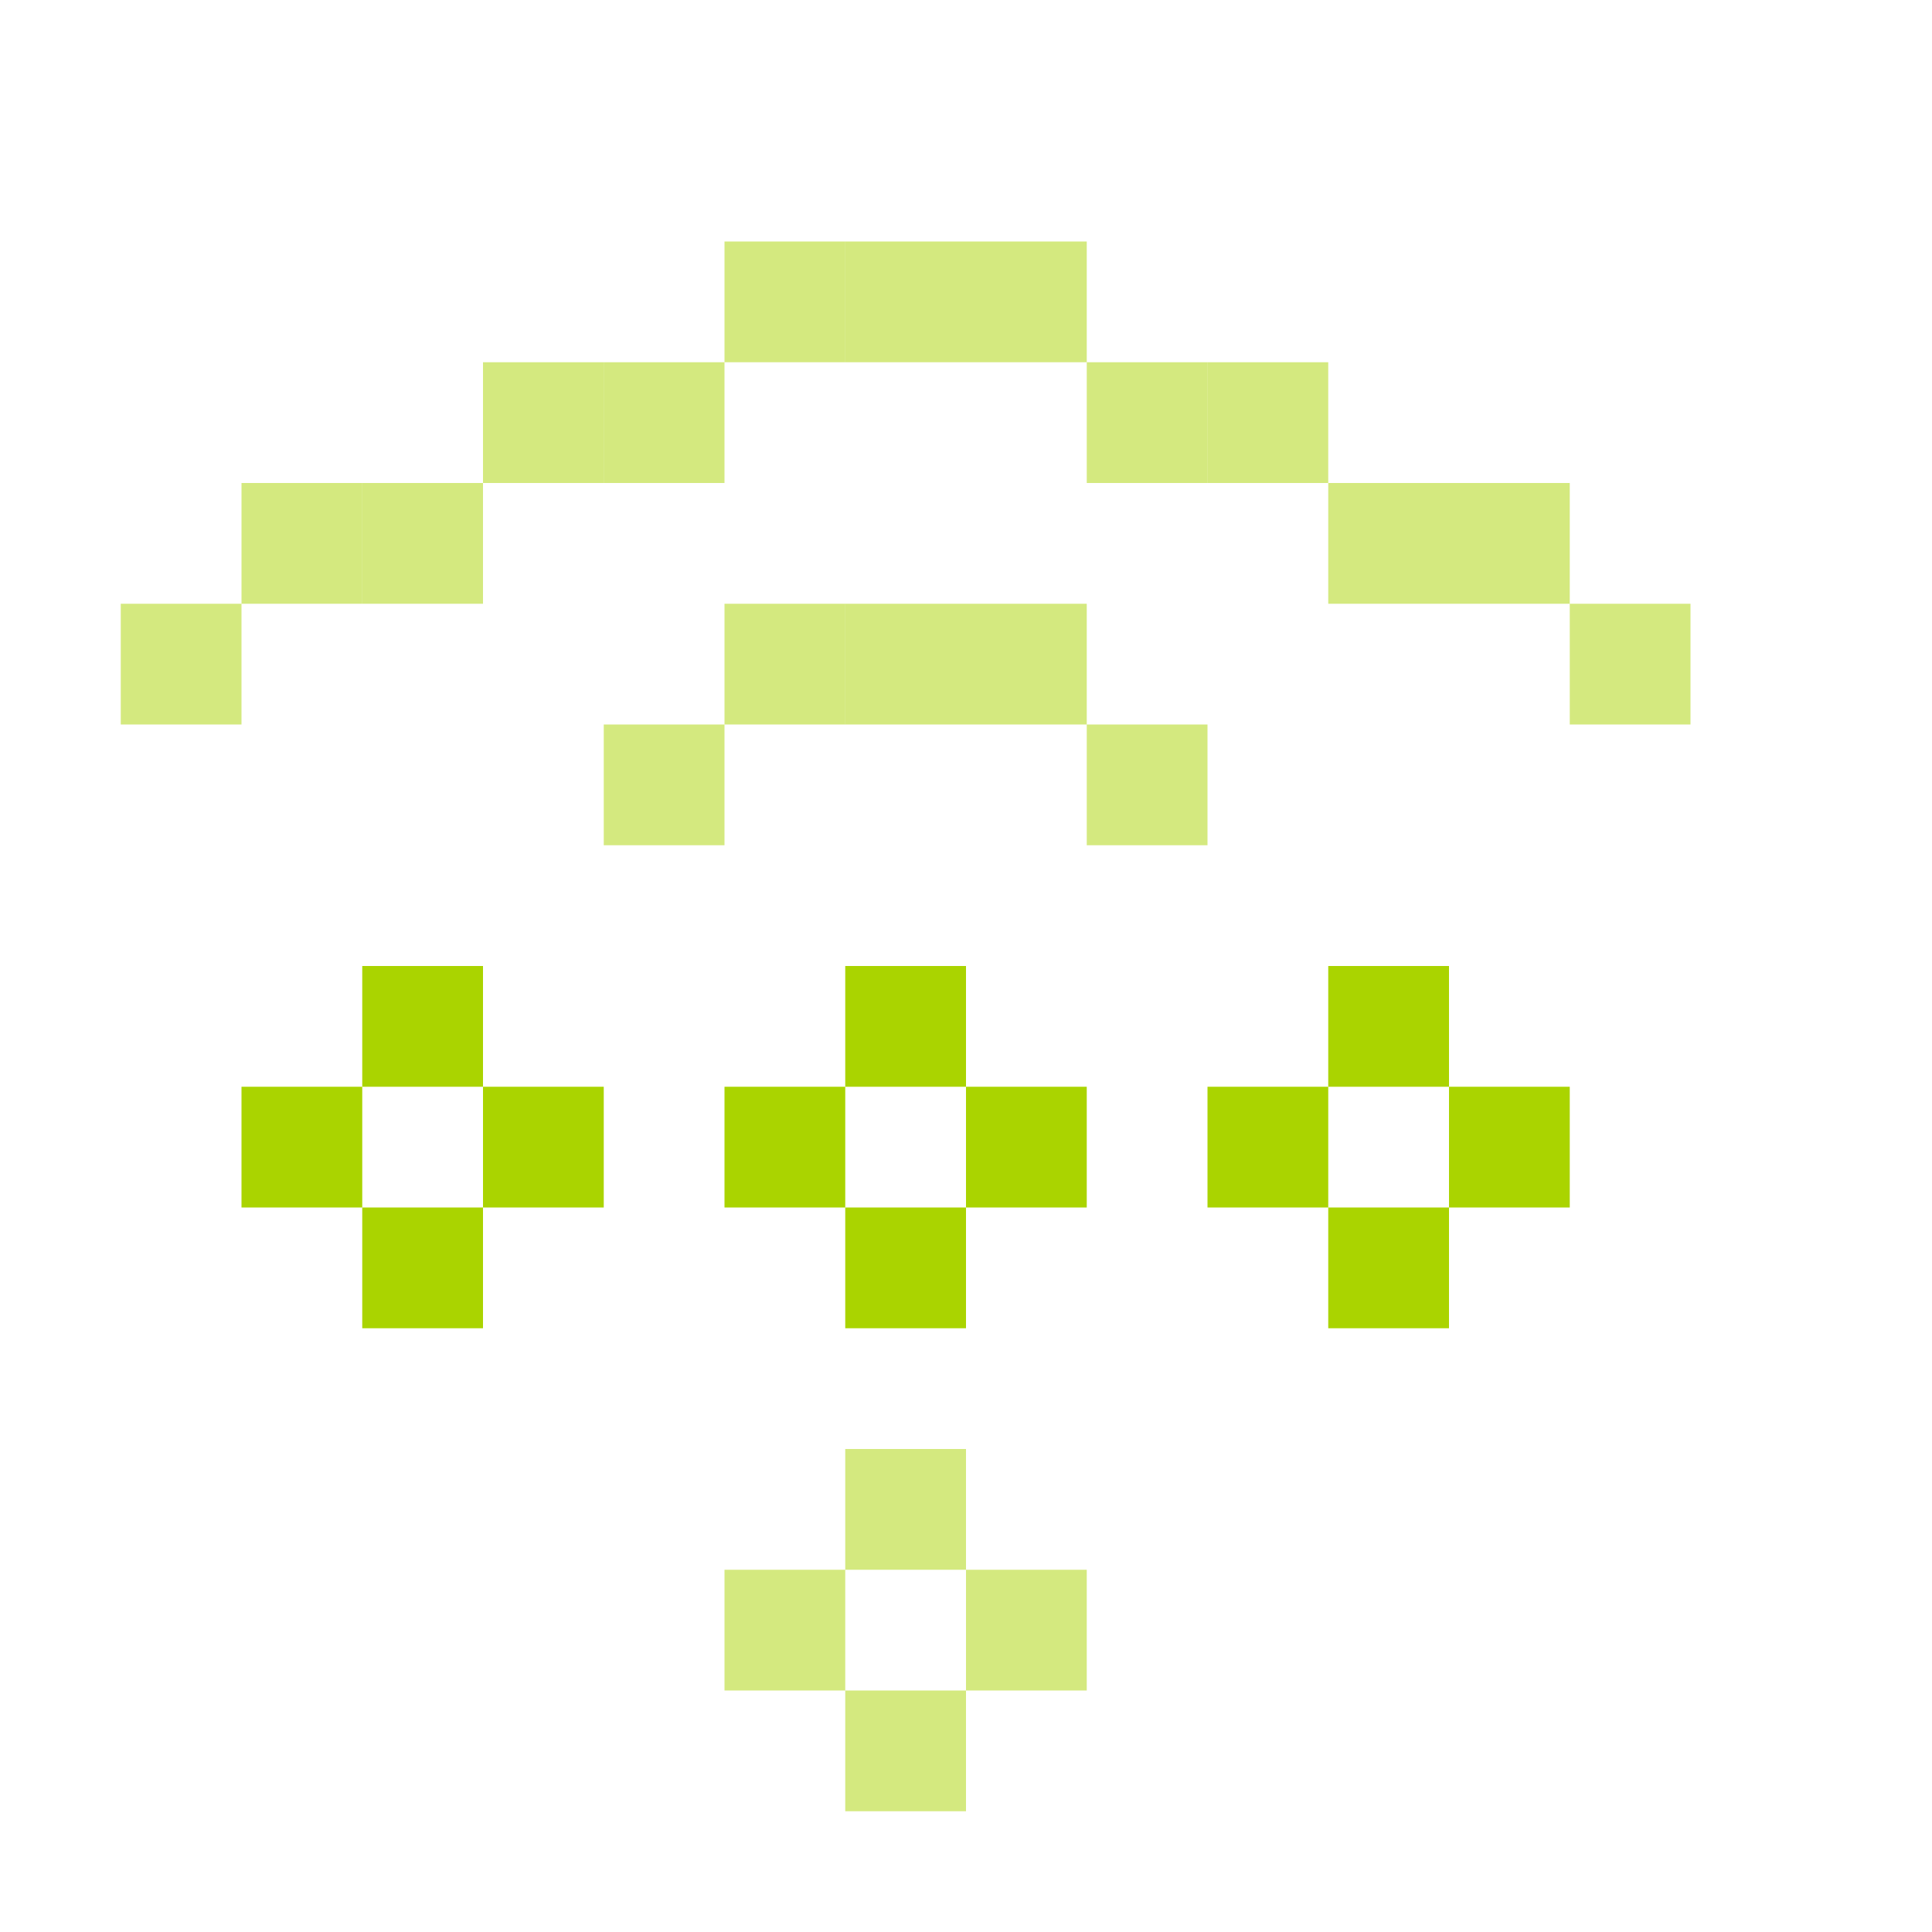 <?xml version="1.0" encoding="UTF-8" standalone="no"?>
<!-- Created with Inkscape (http://www.inkscape.org/) -->

<svg
   xmlns:dc="http://purl.org/dc/elements/1.1/"
   xmlns:cc="http://creativecommons.org/ns#"
   xmlns:rdf="http://www.w3.org/1999/02/22-rdf-syntax-ns#"
   xmlns:svg="http://www.w3.org/2000/svg"
   xmlns="http://www.w3.org/2000/svg"
   xmlns:sodipodi="http://sodipodi.sourceforge.net/DTD/sodipodi-0.dtd"
   xmlns:inkscape="http://www.inkscape.org/namespaces/inkscape"
   id="svg7384"
   sodipodi:docname="network-wireless-acquiring-symbolic.svg"
   version="1.1"
   inkscape:version="0.48.5 r10040"
   height="16"
   width="16">
  <sodipodi:namedview
     inkscape:cy="6.1338803"
     pagecolor="#ffffff"
     borderopacity="1"
     showborder="true"
     inkscape:bbox-paths="false"
     guidetolerance="10"
     inkscape:object-paths="true"
     inkscape:window-width="1914"
     showguides="true"
     inkscape:object-nodes="true"
     inkscape:snap-bbox="true"
     inkscape:pageshadow="2"
     inkscape:guide-bbox="true"
     inkscape:snap-nodes="false"
     bordercolor="#666666"
     objecttolerance="10"
     id="namedview88"
     showgrid="true"
     inkscape:window-maximized="1"
     inkscape:window-x="0"
     inkscape:snap-global="true"
     inkscape:window-y="25"
     gridtolerance="10"
     inkscape:window-height="1031"
     inkscape:snap-to-guides="true"
     inkscape:current-layer="layer9"
     inkscape:snap-bbox-midpoints="false"
     inkscape:zoom="23.48506"
     inkscape:cx="12.80582"
     inkscape:snap-grids="true"
     inkscape:pageopacity="0">
    <inkscape:grid
       spacingx="1px"
       spacingy="1px"
       id="grid4866"
       empspacing="2"
       enabled="true"
       type="xygrid"
       snapvisiblegridlinesonly="true"
       visible="true" />
  </sodipodi:namedview>
  <title
     id="title9167">Gnome Symbolic Icon Theme</title>
  <defs
     id="defs7386">
    <clipPath
       id="clipPath3157-7-0"
       clipPathUnits="userSpaceOnUse">
      <rect
         x="28.125"
         y="221.33"
         id="rect3159-5-5"
         height="5.216"
         width="1.739"
         style="color:#bebebe;fill:#bebebe;fill-opacity:1;fill-rule:nonzero;stroke:none;stroke-width:2;marker:none;visibility:visible;display:inline;overflow:visible" />
    </clipPath>
    <clipPath
       id="clipPath6259-6-8-2-1-6-6"
       clipPathUnits="userSpaceOnUse">
      <rect
         x="26.999"
         y="221.502"
         id="rect6261-4-9-2-0-9-0"
         height="4.873"
         style="color:#bebebe;fill:#bebebe;fill-opacity:1;stroke:none;stroke-width:2;marker:none;visibility:visible;display:inline;overflow:visible"
         width="1.876" />
    </clipPath>
  </defs>
  <g
     inkscape:label="status"
     transform="translate(-181,-177)"
     inkscape:groupmode="layer"
     id="layer9"
     style="display:inline">
    <rect
       style="fill:#aad400;fill-opacity:1;stroke:none;display:inline;opacity:0.5"
       id="rect3095-4-58-1-847-9-7-0-5-3-10-16-7"
       width="1"
       height="1"
       x="182"
       y="182" />
    <rect
       style="fill:#aad400;fill-opacity:1;stroke:none;display:inline;opacity:0.5"
       id="rect3095-4-58-1-847-9-7-0-5-3-10-16-1"
       width="1"
       height="1"
       x="183"
       y="181" />
    <rect
       style="fill:#aad400;fill-opacity:1;stroke:none;display:inline;opacity:0.5"
       id="rect3095-4-58-1-847-9-7-0-5-3-10-16-2"
       width="1"
       height="1"
       x="185"
       y="180" />
    <rect
       style="fill:#aad400;fill-opacity:1;stroke:none;display:inline;opacity:0.5"
       id="rect3095-4-58-1-847-9-7-0-5-3-10-16-4"
       width="1"
       height="1"
       x="186"
       y="180" />
    <rect
       style="fill:#aad400;fill-opacity:1;stroke:none;display:inline;opacity:0.5"
       id="rect3095-4-58-1-847-9-7-0-5-3-10-16-3"
       width="1"
       height="1"
       x="187"
       y="179" />
    <rect
       style="fill:#aad400;fill-opacity:1;stroke:none;display:inline;opacity:0.5"
       id="rect3095-4-58-1-847-9-7-0-5-3-10-16-47"
       width="1"
       height="1"
       x="188"
       y="179" />
    <rect
       style="fill:#aad400;fill-opacity:1;stroke:none;display:inline;opacity:0.5"
       id="rect3095-4-58-1-847-9-7-0-5-3-10-16-17"
       width="1"
       height="1"
       x="189"
       y="179" />
    <rect
       style="fill:#aad400;fill-opacity:1;stroke:none;display:inline;opacity:0.5"
       id="rect3095-4-58-1-847-9-7-0-5-3-10-16-35"
       width="1"
       height="1"
       x="190"
       y="180" />
    <rect
       style="fill:#aad400;fill-opacity:1;stroke:none;display:inline;opacity:0.5"
       id="rect3095-4-58-1-847-9-7-0-5-3-10-16-48"
       width="1"
       height="1"
       x="191"
       y="180" />
    <rect
       style="fill:#aad400;fill-opacity:1;stroke:none;display:inline;opacity:0.5"
       id="rect3095-4-58-1-847-9-7-0-5-3-10-16-72"
       width="1"
       height="1"
       x="192"
       y="181" />
    <rect
       style="fill:#aad400;fill-opacity:1;stroke:none;display:inline;opacity:0.5"
       id="rect3095-4-58-1-847-9-7-0-5-3-10-16-0"
       width="1"
       height="1"
       x="193"
       y="181" />
    <rect
       style="fill:#aad400;fill-opacity:1;stroke:none;display:inline;opacity:0.5"
       id="rect3095-4-58-1-847-9-7-0-5-3-10-16-20"
       width="1"
       height="1"
       x="194"
       y="182" />
    <rect
       style="fill:#aad400;fill-opacity:1;stroke:none;display:inline;opacity:0.5"
       id="rect3095-4-58-1-847-9-7-0-5-3-10-16-8"
       width="1"
       height="1"
       x="184"
       y="181" />
    <rect
       style="fill:#aad400;fill-opacity:1;stroke:none;display:inline;opacity:0.5"
       id="rect3095-4-58-1-847-9-7-0-5-3-10-16-5"
       width="1"
       height="1"
       x="186"
       y="183" />
    <rect
       style="fill:#aad400;fill-opacity:1;stroke:none;display:inline;opacity:0.5"
       id="rect3095-4-58-1-847-9-7-0-5-3-10-16-9"
       width="1"
       height="1"
       x="188"
       y="182" />
    <rect
       style="fill:#aad400;fill-opacity:1;stroke:none;display:inline;opacity:0.5"
       id="rect3095-4-58-1-847-9-7-0-5-3-10-16-86"
       width="1"
       height="1"
       x="187"
       y="182" />
    <rect
       style="fill:#aad400;fill-opacity:1;stroke:none;display:inline;opacity:0.5"
       id="rect3095-4-58-1-847-9-7-0-5-3-10-16-49"
       width="1"
       height="1"
       x="189"
       y="182" />
    <rect
       style="fill:#aad400;fill-opacity:1;stroke:none;display:inline;opacity:0.5"
       id="rect3095-4-58-1-847-9-7-0-5-3-10-16-6"
       width="1"
       height="1"
       x="190"
       y="183" />
    <rect
       style="fill:#aad400;fill-opacity:1;stroke:none;display:inline"
       id="rect3095-4-58-1-847-9-7-0-5-3-10-16-33"
       width="1"
       height="1"
       x="184"
       y="185" />
    <rect
       style="fill:#aad400;fill-opacity:1;stroke:none;display:inline"
       id="rect3095-4-58-1-847-9-7-0-5-3-10-16-00"
       width="1"
       height="1"
       x="183"
       y="186" />
    <rect
       style="fill:#aad400;fill-opacity:1;stroke:none;display:inline"
       id="rect3095-4-58-1-847-9-7-0-5-3-10-16-54"
       width="1"
       height="1"
       x="185"
       y="186" />
    <rect
       style="fill:#aad400;fill-opacity:1;stroke:none;display:inline"
       id="rect3095-4-58-1-847-9-7-0-5-3-10-16-68"
       width="1"
       height="1"
       x="184"
       y="187" />
    <rect
       style="fill:#aad400;fill-opacity:1;stroke:none;display:inline"
       id="rect3095-4-58-1-847-9-7-0-5-3-10-16-71"
       width="1"
       height="1"
       x="188"
       y="185" />
    <rect
       style="fill:#aad400;fill-opacity:1;stroke:none;display:inline"
       id="rect3095-4-58-1-847-9-7-0-5-3-10-16-25"
       width="1"
       height="1"
       x="187"
       y="186" />
    <rect
       style="fill:#aad400;fill-opacity:1;stroke:none;display:inline"
       id="rect3095-4-58-1-847-9-7-0-5-3-10-16-29"
       width="1"
       height="1"
       x="189"
       y="186" />
    <rect
       style="fill:#aad400;fill-opacity:1;stroke:none;display:inline"
       id="rect3095-4-58-1-847-9-7-0-5-3-10-16-09"
       width="1"
       height="1"
       x="188"
       y="187" />
    <rect
       style="fill:#aad400;fill-opacity:1;stroke:none;display:inline"
       id="rect3095-4-58-1-847-9-7-0-5-3-10-16-58"
       width="1"
       height="1"
       x="192"
       y="185" />
    <rect
       style="fill:#aad400;fill-opacity:1;stroke:none;display:inline"
       id="rect3095-4-58-1-847-9-7-0-5-3-10-16-97"
       width="1"
       height="1"
       x="191"
       y="186" />
    <rect
       style="fill:#aad400;fill-opacity:1;stroke:none;display:inline"
       id="rect3095-4-58-1-847-9-7-0-5-3-10-16-03"
       width="1"
       height="1"
       x="193"
       y="186" />
    <rect
       style="fill:#aad400;fill-opacity:1;stroke:none;display:inline"
       id="rect3095-4-58-1-847-9-7-0-5-3-10-16-009"
       width="1"
       height="1"
       x="192"
       y="187" />
    <rect
       style="fill:#aad400;fill-opacity:1;stroke:none;display:inline;opacity:0.5"
       id="rect3095-4-58-1-847-9-7-0-5-3-10-16-98"
       width="1"
       height="1"
       x="188"
       y="189" />
    <rect
       style="fill:#aad400;fill-opacity:1;stroke:none;display:inline;opacity:0.5"
       id="rect3095-4-58-1-847-9-7-0-5-3-10-16-73"
       width="1"
       height="1"
       x="187"
       y="190" />
    <rect
       style="fill:#aad400;fill-opacity:1;stroke:none;display:inline;opacity:0.5"
       id="rect3095-4-58-1-847-9-7-0-5-3-10-16-05"
       width="1"
       height="1"
       x="189"
       y="190" />
    <rect
       style="fill:#aad400;fill-opacity:1;stroke:none;display:inline;opacity:0.5"
       id="rect3095-4-58-1-847-9-7-0-5-3-10-16-63"
       width="1"
       height="1"
       x="188"
       y="191" />
  </g>
  <g
     inkscape:label="devices"
     transform="translate(-181,-177)"
     inkscape:groupmode="layer"
     id="layer10" />
  <g
     inkscape:label="apps"
     transform="translate(-181,-177)"
     inkscape:groupmode="layer"
     id="layer11" />
  <g
     inkscape:label="actions"
     transform="translate(-181,-177)"
     inkscape:groupmode="layer"
     id="layer12" />
  <g
     inkscape:label="places"
     transform="translate(-181,-177)"
     inkscape:groupmode="layer"
     id="layer13" />
  <g
     inkscape:label="mimetypes"
     transform="translate(-181,-177)"
     inkscape:groupmode="layer"
     id="layer14" />
  <g
     inkscape:label="emblems"
     transform="translate(-181,-177)"
     inkscape:groupmode="layer"
     id="layer15"
     style="display:inline" />
  <g
     inkscape:label="categories"
     transform="translate(-181,-177)"
     inkscape:groupmode="layer"
     id="g4953"
     style="display:inline" />
</svg>
